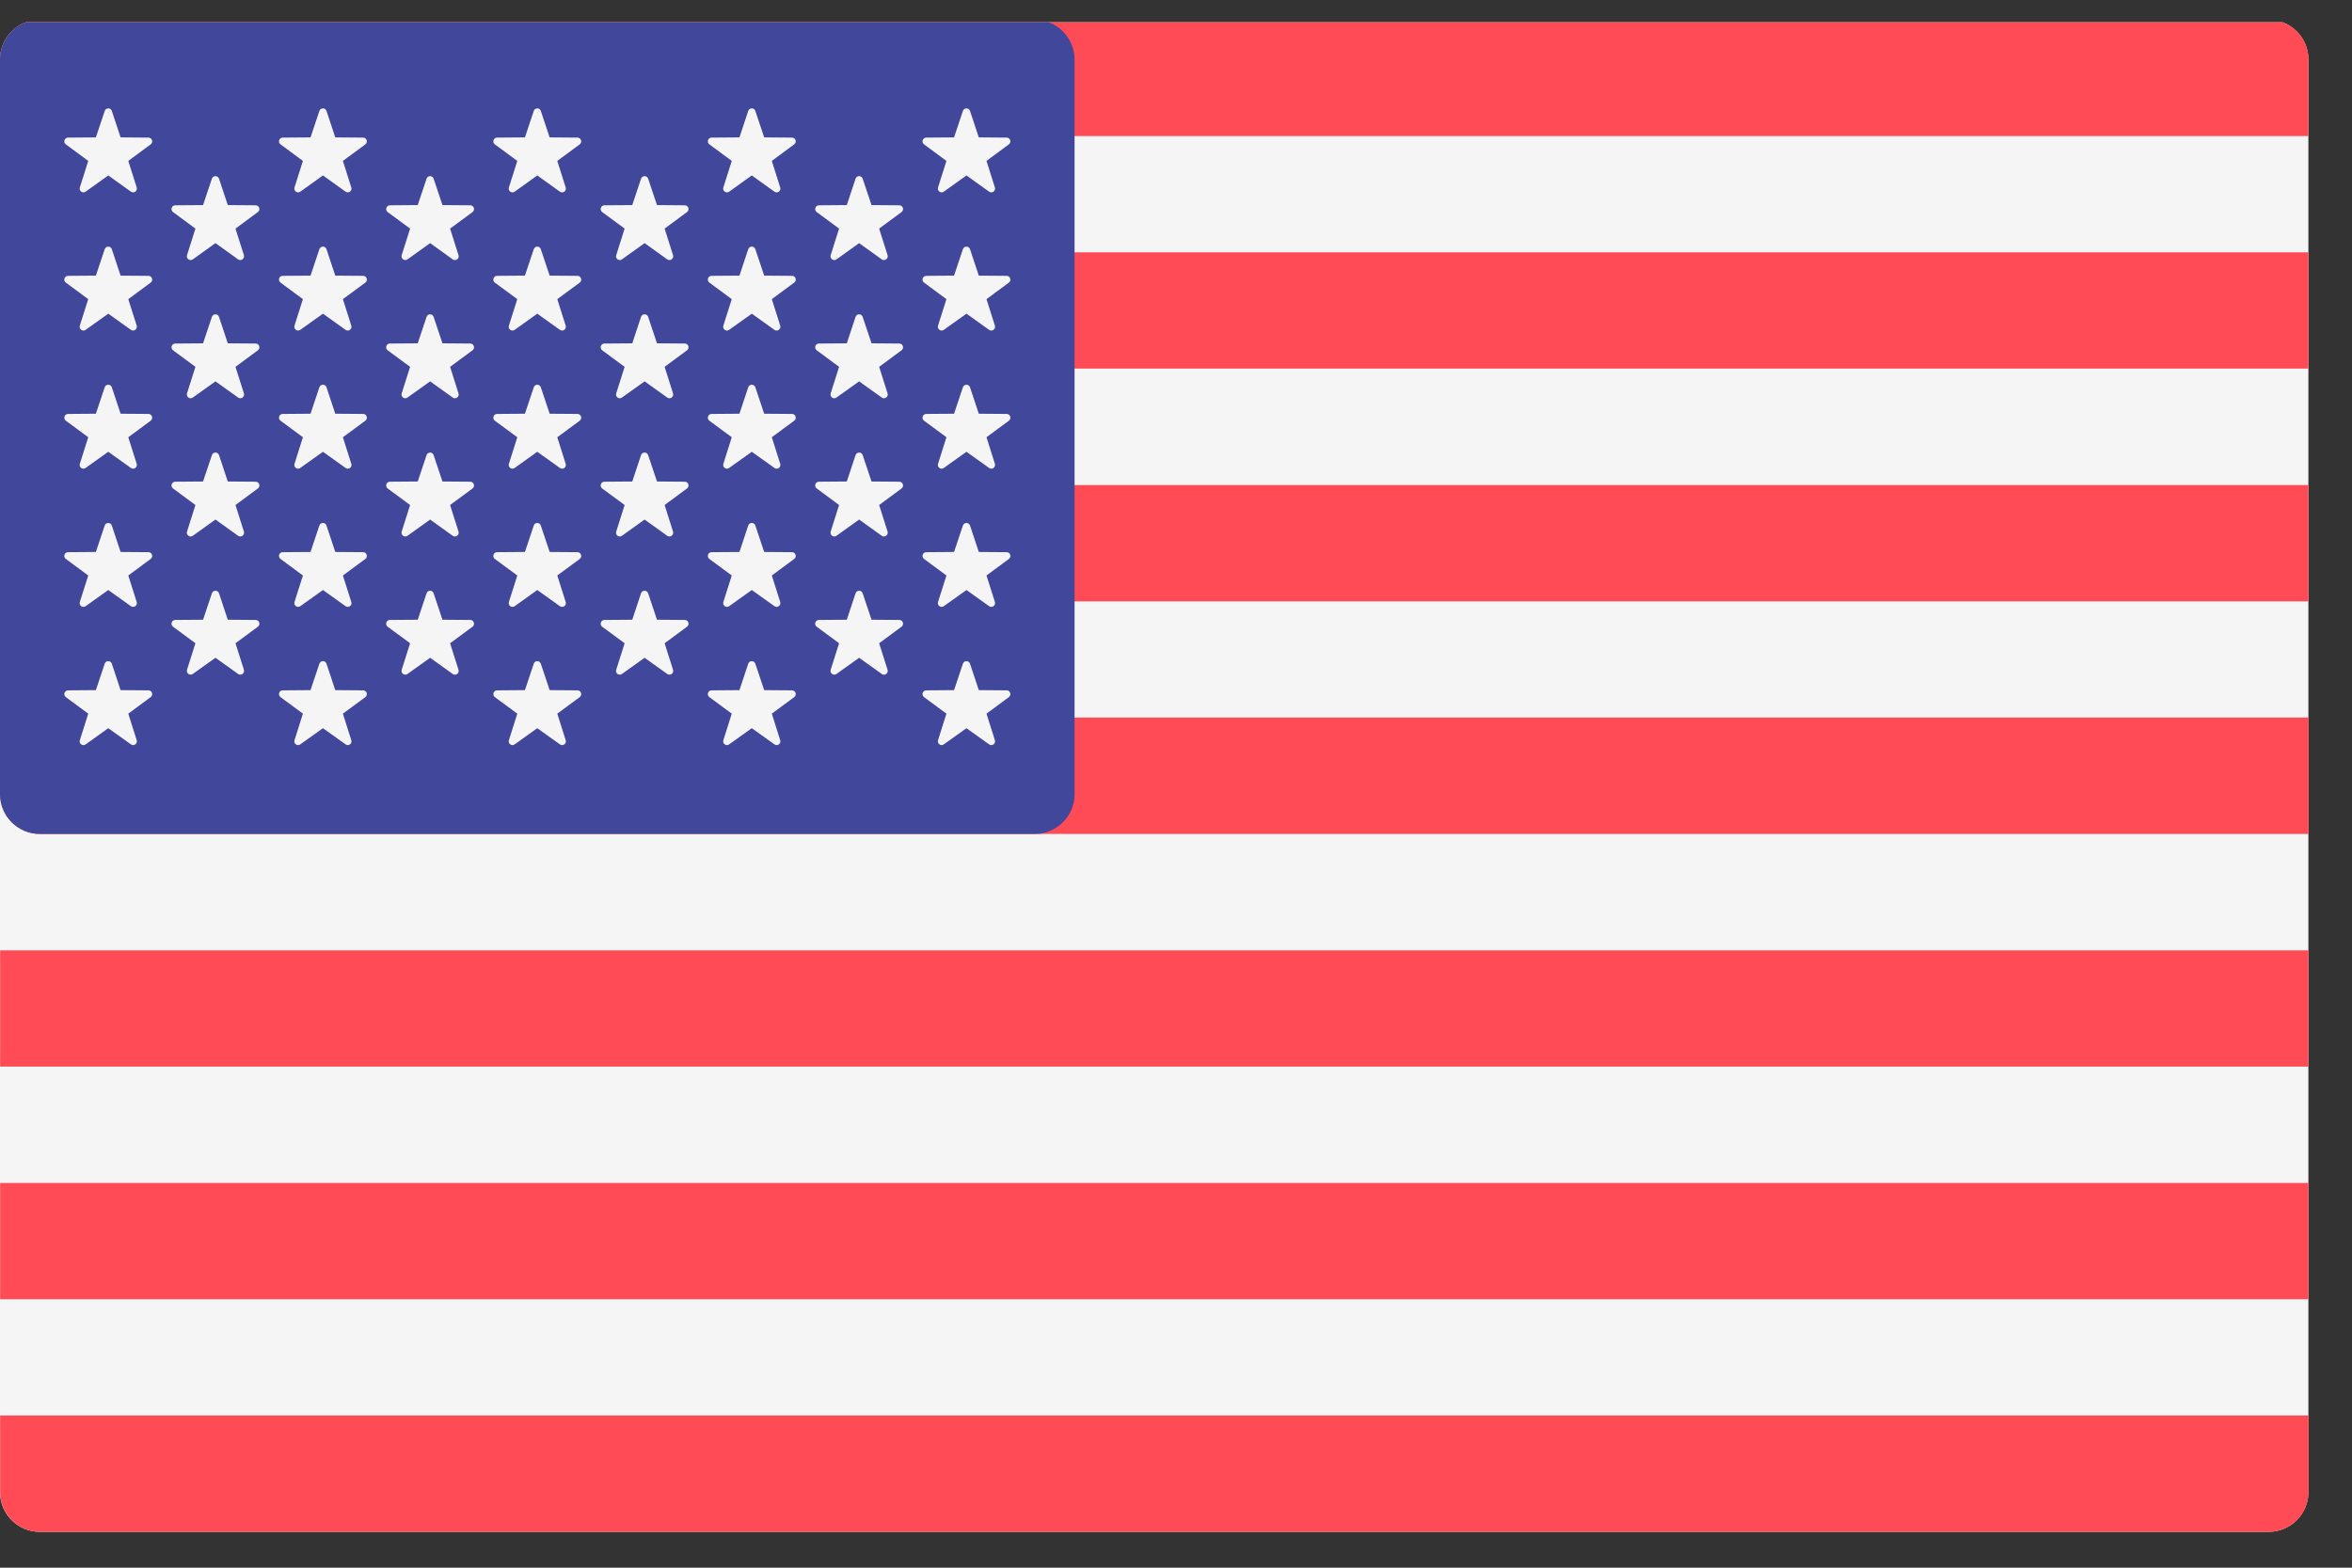 <svg width="33" height="22" viewBox="0 0 33 22" fill="none" xmlns="http://www.w3.org/2000/svg">
<rect x="0" y="0" width="33" height="22" fill="#333333" stroke="none"/>
<g clip-path="url(#clip0_141_56555)">
<path d="M31.829 21.497H0.558C0.25 21.497 0 21.247 0 20.938V0.836C0 0.527 0.25 0.277 0.558 0.277H31.829C32.138 0.277 32.388 0.527 32.388 0.836V20.938C32.388 21.247 32.138 21.497 31.829 21.497Z" fill="#F5F5F5"/>
<path d="M32.39 1.91H0.002V0.836C0.002 0.527 0.252 0.277 0.56 0.277H31.831C32.14 0.277 32.39 0.527 32.39 0.836L32.39 1.91Z" fill="#FF4B55"/>
<path d="M32.39 6.807H0.002V8.439H32.39V6.807Z" fill="#FF4B55"/>
<path d="M32.39 3.541H0.002V5.173H32.39V3.541Z" fill="#FF4B55"/>
<path d="M32.39 11.703H0.56C0.252 11.703 0.002 11.453 0.002 11.144V10.07H32.39V11.703Z" fill="#FF4B55"/>
<path d="M32.39 16.601H0.002V18.233H32.39V16.601Z" fill="#FF4B55"/>
<path d="M31.831 21.497H0.56C0.252 21.497 0.002 21.247 0.002 20.938V19.864H32.39V20.938C32.39 21.247 32.139 21.497 31.831 21.497Z" fill="#FF4B55"/>
<path d="M32.39 13.336H0.002V14.968H32.39V13.336Z" fill="#FF4B55"/>
<path d="M14.519 0.277H0.558C0.25 0.277 0 0.527 0 0.836V11.145C0 11.453 0.25 11.703 0.558 11.703H14.519C14.827 11.703 15.077 11.453 15.077 11.145V0.836C15.077 0.527 14.827 0.277 14.519 0.277Z" fill="#41479B"/>
<path d="M1.569 1.557L1.692 1.928L2.083 1.931C2.134 1.932 2.155 1.996 2.114 2.026L1.8 2.258L1.918 2.631C1.933 2.679 1.878 2.719 1.837 2.69L1.519 2.462L1.201 2.69C1.16 2.719 1.105 2.679 1.12 2.631L1.238 2.258L0.924 2.026C0.883 1.996 0.904 1.932 0.955 1.931L1.345 1.928L1.469 1.558C1.485 1.509 1.553 1.509 1.569 1.557Z" fill="#F5F5F5"/>
<path d="M1.569 3.497L1.692 3.868L2.083 3.871C2.134 3.871 2.155 3.936 2.114 3.966L1.8 4.198L1.918 4.57C1.933 4.618 1.878 4.658 1.837 4.629L1.519 4.402L1.201 4.629C1.16 4.658 1.105 4.619 1.12 4.57L1.238 4.198L0.924 3.966C0.883 3.936 0.904 3.871 0.955 3.871L1.345 3.868L1.469 3.497C1.485 3.449 1.553 3.449 1.569 3.497Z" fill="#F5F5F5"/>
<path d="M1.569 5.435L1.692 5.806L2.083 5.809C2.134 5.809 2.155 5.874 2.114 5.904L1.8 6.136L1.918 6.509C1.933 6.557 1.878 6.597 1.837 6.567L1.519 6.34L1.201 6.567C1.16 6.597 1.105 6.557 1.12 6.509L1.238 6.136L0.924 5.904C0.883 5.874 0.904 5.81 0.955 5.809L1.345 5.806L1.469 5.435C1.485 5.387 1.553 5.387 1.569 5.435Z" fill="#F5F5F5"/>
<path d="M1.569 7.375L1.692 7.746L2.083 7.749C2.134 7.749 2.155 7.813 2.114 7.844L1.8 8.076L1.918 8.448C1.933 8.496 1.878 8.536 1.837 8.507L1.519 8.28L1.201 8.507C1.16 8.536 1.105 8.496 1.12 8.448L1.238 8.076L0.924 7.844C0.883 7.813 0.904 7.749 0.955 7.749L1.345 7.746L1.469 7.375C1.485 7.327 1.553 7.327 1.569 7.375Z" fill="#F5F5F5"/>
<path d="M1.569 9.314L1.692 9.685L2.083 9.688C2.134 9.688 2.155 9.753 2.114 9.783L1.8 10.015L1.918 10.388C1.933 10.436 1.878 10.476 1.837 10.446L1.519 10.219L1.201 10.447C1.16 10.476 1.105 10.436 1.12 10.388L1.238 10.015L0.924 9.783C0.883 9.753 0.904 9.689 0.955 9.688L1.345 9.685L1.469 9.314C1.485 9.266 1.553 9.266 1.569 9.314Z" fill="#F5F5F5"/>
<path d="M3.073 2.508L3.196 2.878L3.587 2.881C3.638 2.882 3.659 2.946 3.618 2.976L3.304 3.208L3.422 3.581C3.437 3.629 3.382 3.669 3.341 3.64L3.023 3.412L2.705 3.64C2.664 3.669 2.609 3.629 2.624 3.581L2.742 3.208L2.428 2.976C2.387 2.946 2.408 2.882 2.459 2.881L2.849 2.878L2.973 2.508C2.989 2.46 3.057 2.46 3.073 2.508Z" fill="#F5F5F5"/>
<path d="M3.073 4.447L3.196 4.818L3.587 4.821C3.638 4.821 3.659 4.886 3.618 4.916L3.304 5.148L3.422 5.52C3.437 5.569 3.382 5.609 3.341 5.579L3.023 5.352L2.705 5.579C2.664 5.609 2.609 5.569 2.624 5.52L2.742 5.148L2.428 4.916C2.387 4.886 2.408 4.821 2.459 4.821L2.849 4.818L2.973 4.447C2.989 4.399 3.057 4.399 3.073 4.447Z" fill="#F5F5F5"/>
<path d="M3.073 6.387L3.196 6.757L3.587 6.76C3.638 6.761 3.659 6.825 3.618 6.855L3.304 7.087L3.422 7.46C3.437 7.508 3.382 7.548 3.341 7.519L3.023 7.291L2.705 7.519C2.664 7.548 2.609 7.508 2.624 7.46L2.742 7.087L2.428 6.855C2.387 6.825 2.408 6.761 2.459 6.76L2.849 6.757L2.973 6.387C2.989 6.339 3.057 6.339 3.073 6.387Z" fill="#F5F5F5"/>
<path d="M3.073 8.326L3.196 8.697L3.587 8.7C3.638 8.7 3.659 8.765 3.618 8.795L3.304 9.027L3.422 9.399C3.437 9.448 3.382 9.488 3.341 9.458L3.023 9.231L2.705 9.458C2.664 9.487 2.609 9.448 2.624 9.399L2.742 9.027L2.428 8.795C2.387 8.765 2.408 8.7 2.459 8.7L2.849 8.697L2.973 8.326C2.989 8.278 3.057 8.278 3.073 8.326Z" fill="#F5F5F5"/>
<path d="M4.581 1.557L4.704 1.928L5.095 1.931C5.146 1.932 5.166 1.996 5.126 2.026L4.811 2.258L4.929 2.631C4.945 2.679 4.89 2.719 4.849 2.69L4.531 2.462L4.213 2.69C4.172 2.719 4.117 2.679 4.132 2.631L4.25 2.258L3.936 2.026C3.895 1.996 3.916 1.932 3.966 1.931L4.357 1.928L4.481 1.557C4.497 1.509 4.565 1.509 4.581 1.557Z" fill="#F5F5F5"/>
<path d="M4.581 3.497L4.704 3.868L5.095 3.871C5.146 3.871 5.166 3.936 5.126 3.966L4.811 4.198L4.929 4.57C4.945 4.618 4.89 4.658 4.849 4.629L4.531 4.402L4.213 4.629C4.172 4.658 4.117 4.618 4.132 4.57L4.25 4.198L3.936 3.966C3.895 3.935 3.916 3.871 3.966 3.871L4.357 3.868L4.481 3.497C4.497 3.449 4.565 3.449 4.581 3.497Z" fill="#F5F5F5"/>
<path d="M4.581 5.435L4.704 5.806L5.095 5.809C5.146 5.809 5.166 5.874 5.126 5.904L4.811 6.136L4.929 6.509C4.945 6.557 4.89 6.597 4.849 6.567L4.531 6.34L4.213 6.567C4.172 6.597 4.117 6.557 4.132 6.509L4.25 6.136L3.936 5.904C3.895 5.874 3.916 5.809 3.966 5.809L4.357 5.806L4.481 5.435C4.497 5.387 4.565 5.387 4.581 5.435Z" fill="#F5F5F5"/>
<path d="M4.581 7.375L4.704 7.746L5.095 7.749C5.146 7.749 5.166 7.814 5.126 7.844L4.811 8.076L4.929 8.448C4.945 8.496 4.89 8.536 4.849 8.507L4.531 8.28L4.213 8.507C4.172 8.536 4.117 8.496 4.132 8.448L4.25 8.076L3.936 7.844C3.895 7.813 3.916 7.749 3.966 7.749L4.357 7.746L4.481 7.375C4.497 7.327 4.565 7.327 4.581 7.375Z" fill="#F5F5F5"/>
<path d="M4.581 9.314L4.704 9.685L5.095 9.688C5.146 9.688 5.166 9.753 5.126 9.783L4.811 10.015L4.929 10.388C4.945 10.436 4.89 10.476 4.849 10.446L4.531 10.219L4.213 10.446C4.172 10.476 4.117 10.436 4.132 10.388L4.25 10.015L3.936 9.783C3.895 9.753 3.916 9.688 3.966 9.688L4.357 9.685L4.481 9.314C4.497 9.266 4.565 9.266 4.581 9.314Z" fill="#F5F5F5"/>
<path d="M6.084 2.508L6.208 2.878L6.599 2.881C6.649 2.882 6.67 2.946 6.63 2.976L6.315 3.208L6.433 3.581C6.449 3.629 6.394 3.669 6.352 3.64L6.035 3.412L5.717 3.64C5.676 3.669 5.621 3.629 5.636 3.581L5.754 3.208L5.439 2.976C5.399 2.946 5.42 2.882 5.47 2.881L5.861 2.878L5.985 2.508C6.001 2.46 6.068 2.46 6.084 2.508Z" fill="#F5F5F5"/>
<path d="M6.084 4.447L6.208 4.818L6.599 4.821C6.649 4.821 6.67 4.886 6.63 4.916L6.315 5.148L6.433 5.52C6.449 5.569 6.394 5.609 6.352 5.579L6.035 5.352L5.717 5.579C5.676 5.609 5.621 5.569 5.636 5.52L5.754 5.148L5.439 4.916C5.399 4.886 5.42 4.821 5.47 4.821L5.861 4.818L5.985 4.447C6.001 4.399 6.068 4.399 6.084 4.447Z" fill="#F5F5F5"/>
<path d="M6.084 6.387L6.208 6.757L6.599 6.76C6.649 6.761 6.67 6.825 6.63 6.855L6.315 7.087L6.433 7.46C6.449 7.508 6.394 7.548 6.352 7.519L6.035 7.291L5.717 7.519C5.676 7.548 5.621 7.508 5.636 7.46L5.754 7.087L5.439 6.855C5.399 6.825 5.42 6.761 5.47 6.76L5.861 6.757L5.985 6.387C6.001 6.339 6.068 6.339 6.084 6.387Z" fill="#F5F5F5"/>
<path d="M6.084 8.326L6.208 8.697L6.599 8.7C6.649 8.7 6.67 8.765 6.63 8.795L6.315 9.027L6.433 9.399C6.449 9.448 6.394 9.488 6.352 9.458L6.035 9.231L5.717 9.458C5.676 9.487 5.621 9.448 5.636 9.399L5.754 9.027L5.439 8.795C5.399 8.765 5.42 8.7 5.47 8.7L5.861 8.697L5.985 8.326C6.001 8.278 6.068 8.278 6.084 8.326Z" fill="#F5F5F5"/>
<path d="M7.588 1.557L7.712 1.928L8.103 1.931C8.153 1.932 8.174 1.996 8.134 2.026L7.819 2.258L7.937 2.631C7.953 2.679 7.898 2.719 7.856 2.69L7.538 2.462L7.221 2.69C7.179 2.719 7.125 2.679 7.14 2.631L7.258 2.258L6.943 2.026C6.903 1.996 6.924 1.932 6.974 1.931L7.365 1.928L7.489 1.557C7.505 1.509 7.572 1.509 7.588 1.557Z" fill="#F5F5F5"/>
<path d="M7.588 3.497L7.712 3.868L8.103 3.871C8.153 3.871 8.174 3.936 8.134 3.966L7.819 4.198L7.937 4.57C7.953 4.618 7.898 4.658 7.856 4.629L7.538 4.402L7.221 4.629C7.179 4.658 7.125 4.618 7.14 4.57L7.258 4.198L6.943 3.966C6.903 3.935 6.924 3.871 6.974 3.871L7.365 3.868L7.489 3.497C7.505 3.449 7.572 3.449 7.588 3.497Z" fill="#F5F5F5"/>
<path d="M7.588 5.435L7.712 5.806L8.103 5.809C8.153 5.809 8.174 5.874 8.134 5.904L7.819 6.136L7.937 6.509C7.953 6.557 7.898 6.597 7.856 6.567L7.538 6.34L7.221 6.567C7.179 6.597 7.125 6.557 7.14 6.509L7.258 6.136L6.943 5.904C6.903 5.874 6.924 5.809 6.974 5.809L7.365 5.806L7.489 5.435C7.505 5.387 7.572 5.387 7.588 5.435Z" fill="#F5F5F5"/>
<path d="M7.588 7.375L7.712 7.746L8.103 7.749C8.153 7.749 8.174 7.814 8.134 7.844L7.819 8.076L7.937 8.448C7.953 8.496 7.898 8.536 7.856 8.507L7.538 8.28L7.221 8.507C7.179 8.536 7.125 8.496 7.14 8.448L7.258 8.076L6.943 7.844C6.903 7.813 6.924 7.749 6.974 7.749L7.365 7.746L7.489 7.375C7.505 7.327 7.572 7.327 7.588 7.375Z" fill="#F5F5F5"/>
<path d="M7.588 9.314L7.712 9.685L8.103 9.688C8.153 9.688 8.174 9.753 8.134 9.783L7.819 10.015L7.937 10.388C7.953 10.436 7.898 10.476 7.856 10.446L7.538 10.219L7.221 10.446C7.179 10.476 7.125 10.436 7.14 10.388L7.258 10.015L6.943 9.783C6.903 9.753 6.924 9.688 6.974 9.688L7.365 9.685L7.489 9.314C7.505 9.266 7.572 9.266 7.588 9.314Z" fill="#F5F5F5"/>
<path d="M9.094 2.508L9.218 2.878L9.609 2.881C9.659 2.882 9.68 2.946 9.639 2.976L9.325 3.208L9.443 3.581C9.458 3.629 9.403 3.669 9.362 3.64L9.044 3.412L8.726 3.64C8.685 3.669 8.63 3.629 8.646 3.581L8.764 3.208L8.449 2.976C8.409 2.946 8.429 2.882 8.48 2.881L8.871 2.878L8.994 2.508C9.01 2.46 9.078 2.46 9.094 2.508Z" fill="#F5F5F5"/>
<path d="M9.094 4.447L9.218 4.818L9.609 4.821C9.659 4.821 9.68 4.886 9.639 4.916L9.325 5.148L9.443 5.52C9.458 5.569 9.403 5.609 9.362 5.579L9.044 5.352L8.726 5.579C8.685 5.609 8.63 5.569 8.646 5.52L8.764 5.148L8.449 4.916C8.409 4.886 8.429 4.821 8.48 4.821L8.871 4.818L8.994 4.447C9.01 4.399 9.078 4.399 9.094 4.447Z" fill="#F5F5F5"/>
<path d="M9.094 6.387L9.218 6.757L9.609 6.76C9.659 6.761 9.68 6.825 9.639 6.855L9.325 7.087L9.443 7.46C9.458 7.508 9.403 7.548 9.362 7.519L9.044 7.291L8.726 7.519C8.685 7.548 8.63 7.508 8.646 7.46L8.764 7.087L8.449 6.855C8.409 6.825 8.429 6.761 8.48 6.76L8.871 6.757L8.994 6.387C9.01 6.339 9.078 6.339 9.094 6.387Z" fill="#F5F5F5"/>
<path d="M9.094 8.326L9.218 8.697L9.609 8.7C9.659 8.7 9.68 8.765 9.639 8.795L9.325 9.027L9.443 9.399C9.458 9.448 9.403 9.488 9.362 9.458L9.044 9.231L8.726 9.458C8.685 9.487 8.63 9.448 8.646 9.399L8.764 9.027L8.449 8.795C8.409 8.765 8.429 8.7 8.48 8.7L8.871 8.697L8.994 8.326C9.01 8.278 9.078 8.278 9.094 8.326Z" fill="#F5F5F5"/>
<path d="M10.598 1.557L10.722 1.928L11.113 1.931C11.163 1.932 11.184 1.996 11.143 2.026L10.829 2.258L10.947 2.631C10.962 2.679 10.907 2.719 10.866 2.69L10.548 2.462L10.23 2.69C10.189 2.719 10.134 2.679 10.149 2.631L10.267 2.258L9.953 2.026C9.912 1.996 9.933 1.932 9.984 1.931L10.375 1.928L10.498 1.557C10.514 1.509 10.582 1.509 10.598 1.557Z" fill="#F5F5F5"/>
<path d="M10.598 3.497L10.722 3.868L11.113 3.871C11.163 3.871 11.184 3.936 11.143 3.966L10.829 4.198L10.947 4.57C10.962 4.618 10.907 4.658 10.866 4.629L10.548 4.402L10.23 4.629C10.189 4.658 10.134 4.618 10.149 4.57L10.267 4.198L9.953 3.966C9.912 3.935 9.933 3.871 9.984 3.871L10.375 3.868L10.498 3.497C10.514 3.449 10.582 3.449 10.598 3.497Z" fill="#F5F5F5"/>
<path d="M10.598 5.435L10.722 5.806L11.113 5.809C11.163 5.809 11.184 5.874 11.143 5.904L10.829 6.136L10.947 6.509C10.962 6.557 10.907 6.597 10.866 6.567L10.548 6.34L10.23 6.567C10.189 6.597 10.134 6.557 10.149 6.509L10.267 6.136L9.953 5.904C9.912 5.874 9.933 5.809 9.984 5.809L10.375 5.806L10.498 5.435C10.514 5.387 10.582 5.387 10.598 5.435Z" fill="#F5F5F5"/>
<path d="M10.598 7.375L10.722 7.746L11.113 7.749C11.163 7.749 11.184 7.814 11.143 7.844L10.829 8.076L10.947 8.448C10.962 8.496 10.907 8.536 10.866 8.507L10.548 8.28L10.23 8.507C10.189 8.536 10.134 8.496 10.149 8.448L10.267 8.076L9.953 7.844C9.912 7.813 9.933 7.749 9.984 7.749L10.375 7.746L10.498 7.375C10.514 7.327 10.582 7.327 10.598 7.375Z" fill="#F5F5F5"/>
<path d="M10.598 9.314L10.722 9.685L11.113 9.688C11.163 9.688 11.184 9.753 11.143 9.783L10.829 10.015L10.947 10.388C10.962 10.436 10.907 10.476 10.866 10.446L10.548 10.219L10.23 10.446C10.189 10.476 10.134 10.436 10.149 10.388L10.267 10.015L9.953 9.783C9.912 9.753 9.933 9.688 9.984 9.688L10.375 9.685L10.498 9.314C10.514 9.266 10.582 9.266 10.598 9.314Z" fill="#F5F5F5"/>
<path d="M12.104 2.508L12.228 2.878L12.618 2.881C12.669 2.882 12.69 2.946 12.649 2.976L12.335 3.208L12.453 3.581C12.468 3.629 12.413 3.669 12.372 3.64L12.054 3.412L11.736 3.64C11.695 3.669 11.64 3.629 11.655 3.581L11.773 3.208L11.459 2.976C11.418 2.946 11.439 2.882 11.49 2.881L11.881 2.878L12.004 2.508C12.02 2.46 12.088 2.46 12.104 2.508Z" fill="#F5F5F5"/>
<path d="M12.104 4.447L12.228 4.818L12.618 4.821C12.669 4.821 12.69 4.886 12.649 4.916L12.335 5.148L12.453 5.52C12.468 5.569 12.413 5.609 12.372 5.579L12.054 5.352L11.736 5.579C11.695 5.609 11.64 5.569 11.655 5.52L11.773 5.148L11.459 4.916C11.418 4.886 11.439 4.821 11.49 4.821L11.881 4.818L12.004 4.447C12.02 4.399 12.088 4.399 12.104 4.447Z" fill="#F5F5F5"/>
<path d="M12.104 6.387L12.228 6.757L12.618 6.76C12.669 6.761 12.69 6.825 12.649 6.855L12.335 7.087L12.453 7.46C12.468 7.508 12.413 7.548 12.372 7.519L12.054 7.291L11.736 7.519C11.695 7.548 11.64 7.508 11.655 7.46L11.773 7.087L11.459 6.855C11.418 6.825 11.439 6.761 11.49 6.76L11.881 6.757L12.004 6.387C12.02 6.339 12.088 6.339 12.104 6.387Z" fill="#F5F5F5"/>
<path d="M12.104 8.326L12.228 8.697L12.618 8.7C12.669 8.7 12.69 8.765 12.649 8.795L12.335 9.027L12.453 9.399C12.468 9.448 12.413 9.488 12.372 9.458L12.054 9.231L11.736 9.458C11.695 9.487 11.64 9.448 11.655 9.399L11.773 9.027L11.459 8.795C11.418 8.765 11.439 8.7 11.49 8.7L11.881 8.697L12.004 8.326C12.02 8.278 12.088 8.278 12.104 8.326Z" fill="#F5F5F5"/>
<path d="M13.61 1.557L13.733 1.928L14.124 1.931C14.175 1.932 14.196 1.996 14.155 2.026L13.841 2.258L13.959 2.631C13.974 2.679 13.919 2.719 13.878 2.69L13.56 2.462L13.242 2.69C13.201 2.719 13.146 2.679 13.161 2.631L13.279 2.258L12.965 2.026C12.924 1.996 12.945 1.932 12.996 1.931L13.386 1.928L13.51 1.557C13.526 1.509 13.594 1.509 13.61 1.557Z" fill="#F5F5F5"/>
<path d="M13.61 3.497L13.733 3.868L14.124 3.871C14.175 3.871 14.196 3.936 14.155 3.966L13.841 4.198L13.959 4.57C13.974 4.618 13.919 4.658 13.878 4.629L13.56 4.402L13.242 4.629C13.201 4.658 13.146 4.618 13.161 4.57L13.279 4.198L12.965 3.966C12.924 3.935 12.945 3.871 12.996 3.871L13.386 3.868L13.51 3.497C13.526 3.449 13.594 3.449 13.61 3.497Z" fill="#F5F5F5"/>
<path d="M13.61 5.435L13.733 5.806L14.124 5.809C14.175 5.809 14.196 5.874 14.155 5.904L13.841 6.136L13.959 6.509C13.974 6.557 13.919 6.597 13.878 6.567L13.56 6.34L13.242 6.567C13.201 6.597 13.146 6.557 13.161 6.509L13.279 6.136L12.965 5.904C12.924 5.874 12.945 5.809 12.996 5.809L13.386 5.806L13.51 5.435C13.526 5.387 13.594 5.387 13.61 5.435Z" fill="#F5F5F5"/>
<path d="M13.61 7.375L13.733 7.746L14.124 7.749C14.175 7.749 14.196 7.814 14.155 7.844L13.841 8.076L13.959 8.448C13.974 8.496 13.919 8.536 13.878 8.507L13.56 8.28L13.242 8.507C13.201 8.536 13.146 8.496 13.161 8.448L13.279 8.076L12.965 7.844C12.924 7.813 12.945 7.749 12.996 7.749L13.386 7.746L13.51 7.375C13.526 7.327 13.594 7.327 13.61 7.375Z" fill="#F5F5F5"/>
<path d="M13.61 9.314L13.733 9.685L14.124 9.688C14.175 9.688 14.196 9.753 14.155 9.783L13.841 10.015L13.959 10.388C13.974 10.436 13.919 10.476 13.878 10.446L13.56 10.219L13.242 10.446C13.201 10.476 13.146 10.436 13.161 10.388L13.279 10.015L12.965 9.783C12.924 9.753 12.945 9.688 12.996 9.688L13.386 9.685L13.51 9.314C13.526 9.266 13.594 9.266 13.61 9.314Z" fill="#F5F5F5"/>
</g>
<defs>
<clipPath id="clip0_141_56555">
<rect width="32.388" height="21.376" fill="white" transform="translate(0 0.312)"/>
</clipPath>
</defs>
</svg>
